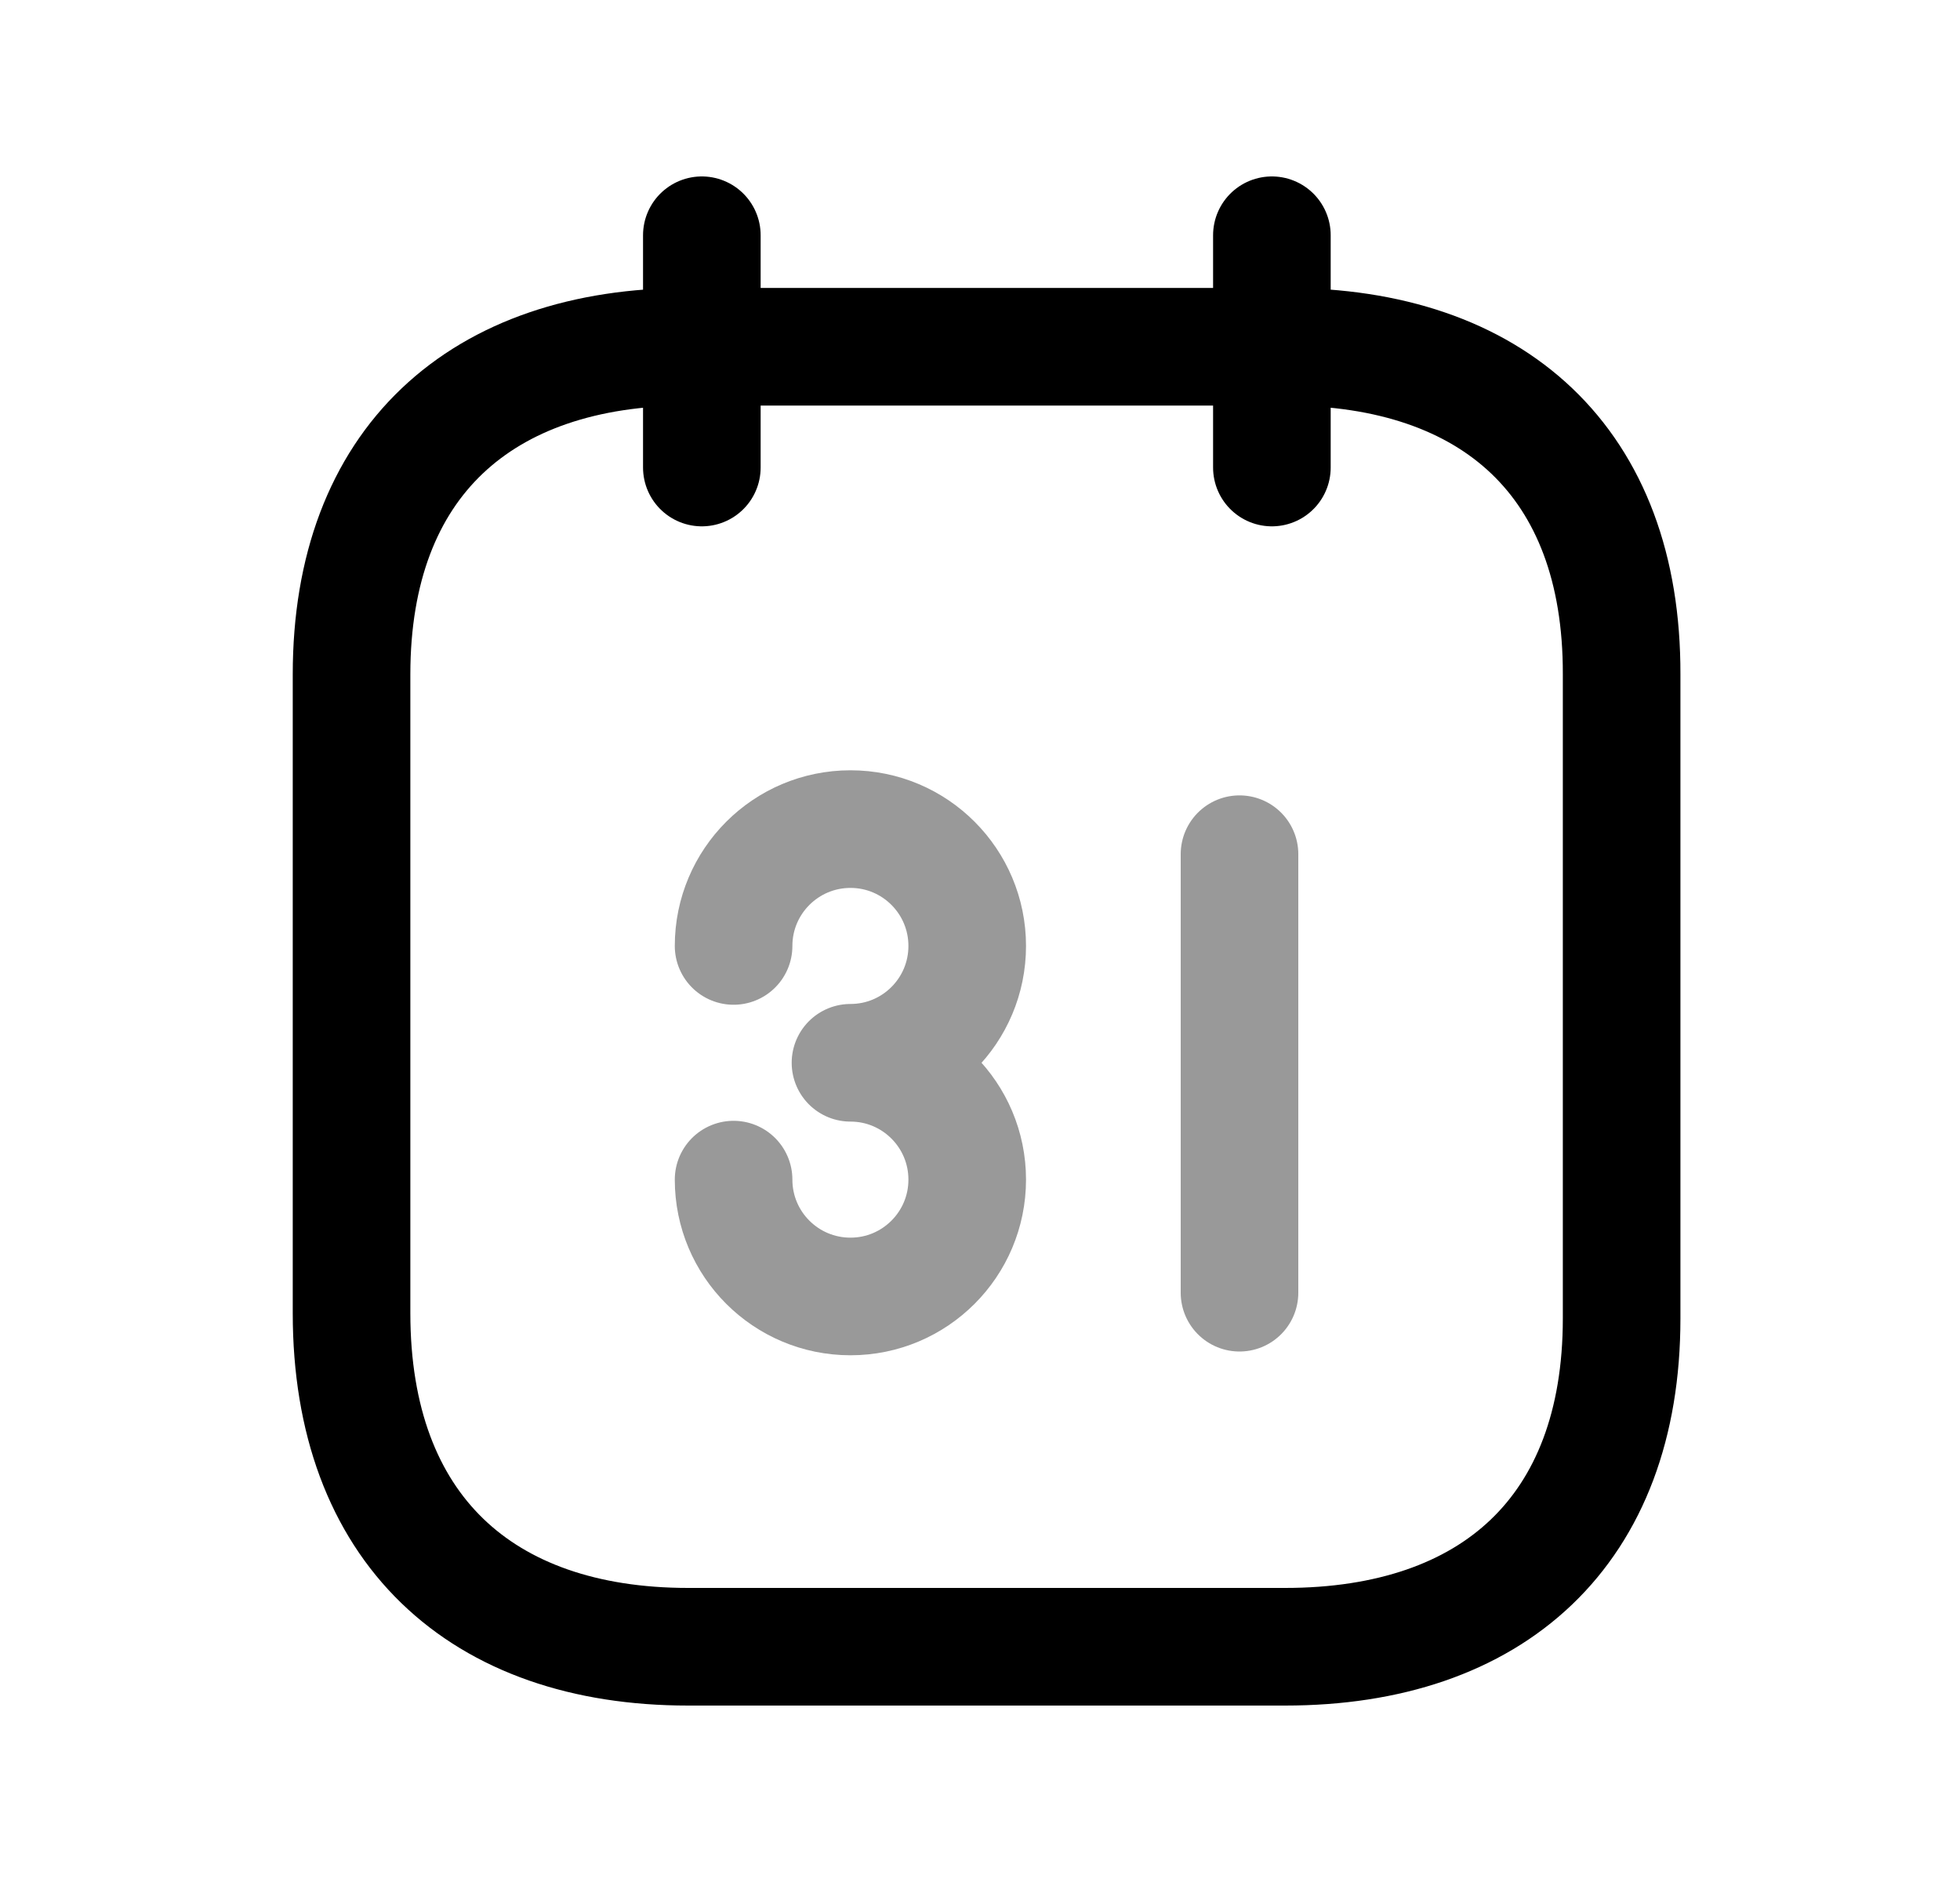 <svg width="25" height="24" viewBox="0 0 25 24" fill="none" xmlns="http://www.w3.org/2000/svg">
<path d="M16.223 3V5.962" stroke="black" stroke-width="1.5" stroke-linecap="round" stroke-linejoin="round"/>
<path d="M8.952 3V5.962" stroke="black" stroke-width="1.5" stroke-linecap="round" stroke-linejoin="round"/>
<path fill-rule="evenodd" clip-rule="evenodd" d="M16.398 4.422H8.778C6.135 4.422 4.484 5.894 4.484 8.6V16.746C4.484 19.494 6.135 21 8.778 21H16.391C19.042 21 20.684 19.52 20.684 16.814V8.6C20.692 5.894 19.05 4.422 16.398 4.422Z" stroke="black" stroke-width="1.5" stroke-linecap="round" stroke-linejoin="round"/>
<path opacity="0.4" d="M15.81 10.893V16.485" stroke="black" stroke-width="1.5" stroke-linecap="round" stroke-linejoin="round"/>
<path opacity="0.4" d="M9.357 12.063C9.357 11.241 10.024 10.573 10.848 10.573C11.671 10.573 12.337 11.241 12.337 12.063C12.337 12.886 11.671 13.553 10.848 13.553C11.67 13.553 12.337 14.22 12.337 15.043C12.337 15.866 11.67 16.533 10.848 16.533C10.024 16.533 9.357 15.866 9.357 15.043" stroke="black" stroke-width="1.5" stroke-linecap="round" stroke-linejoin="round"/>
</svg>